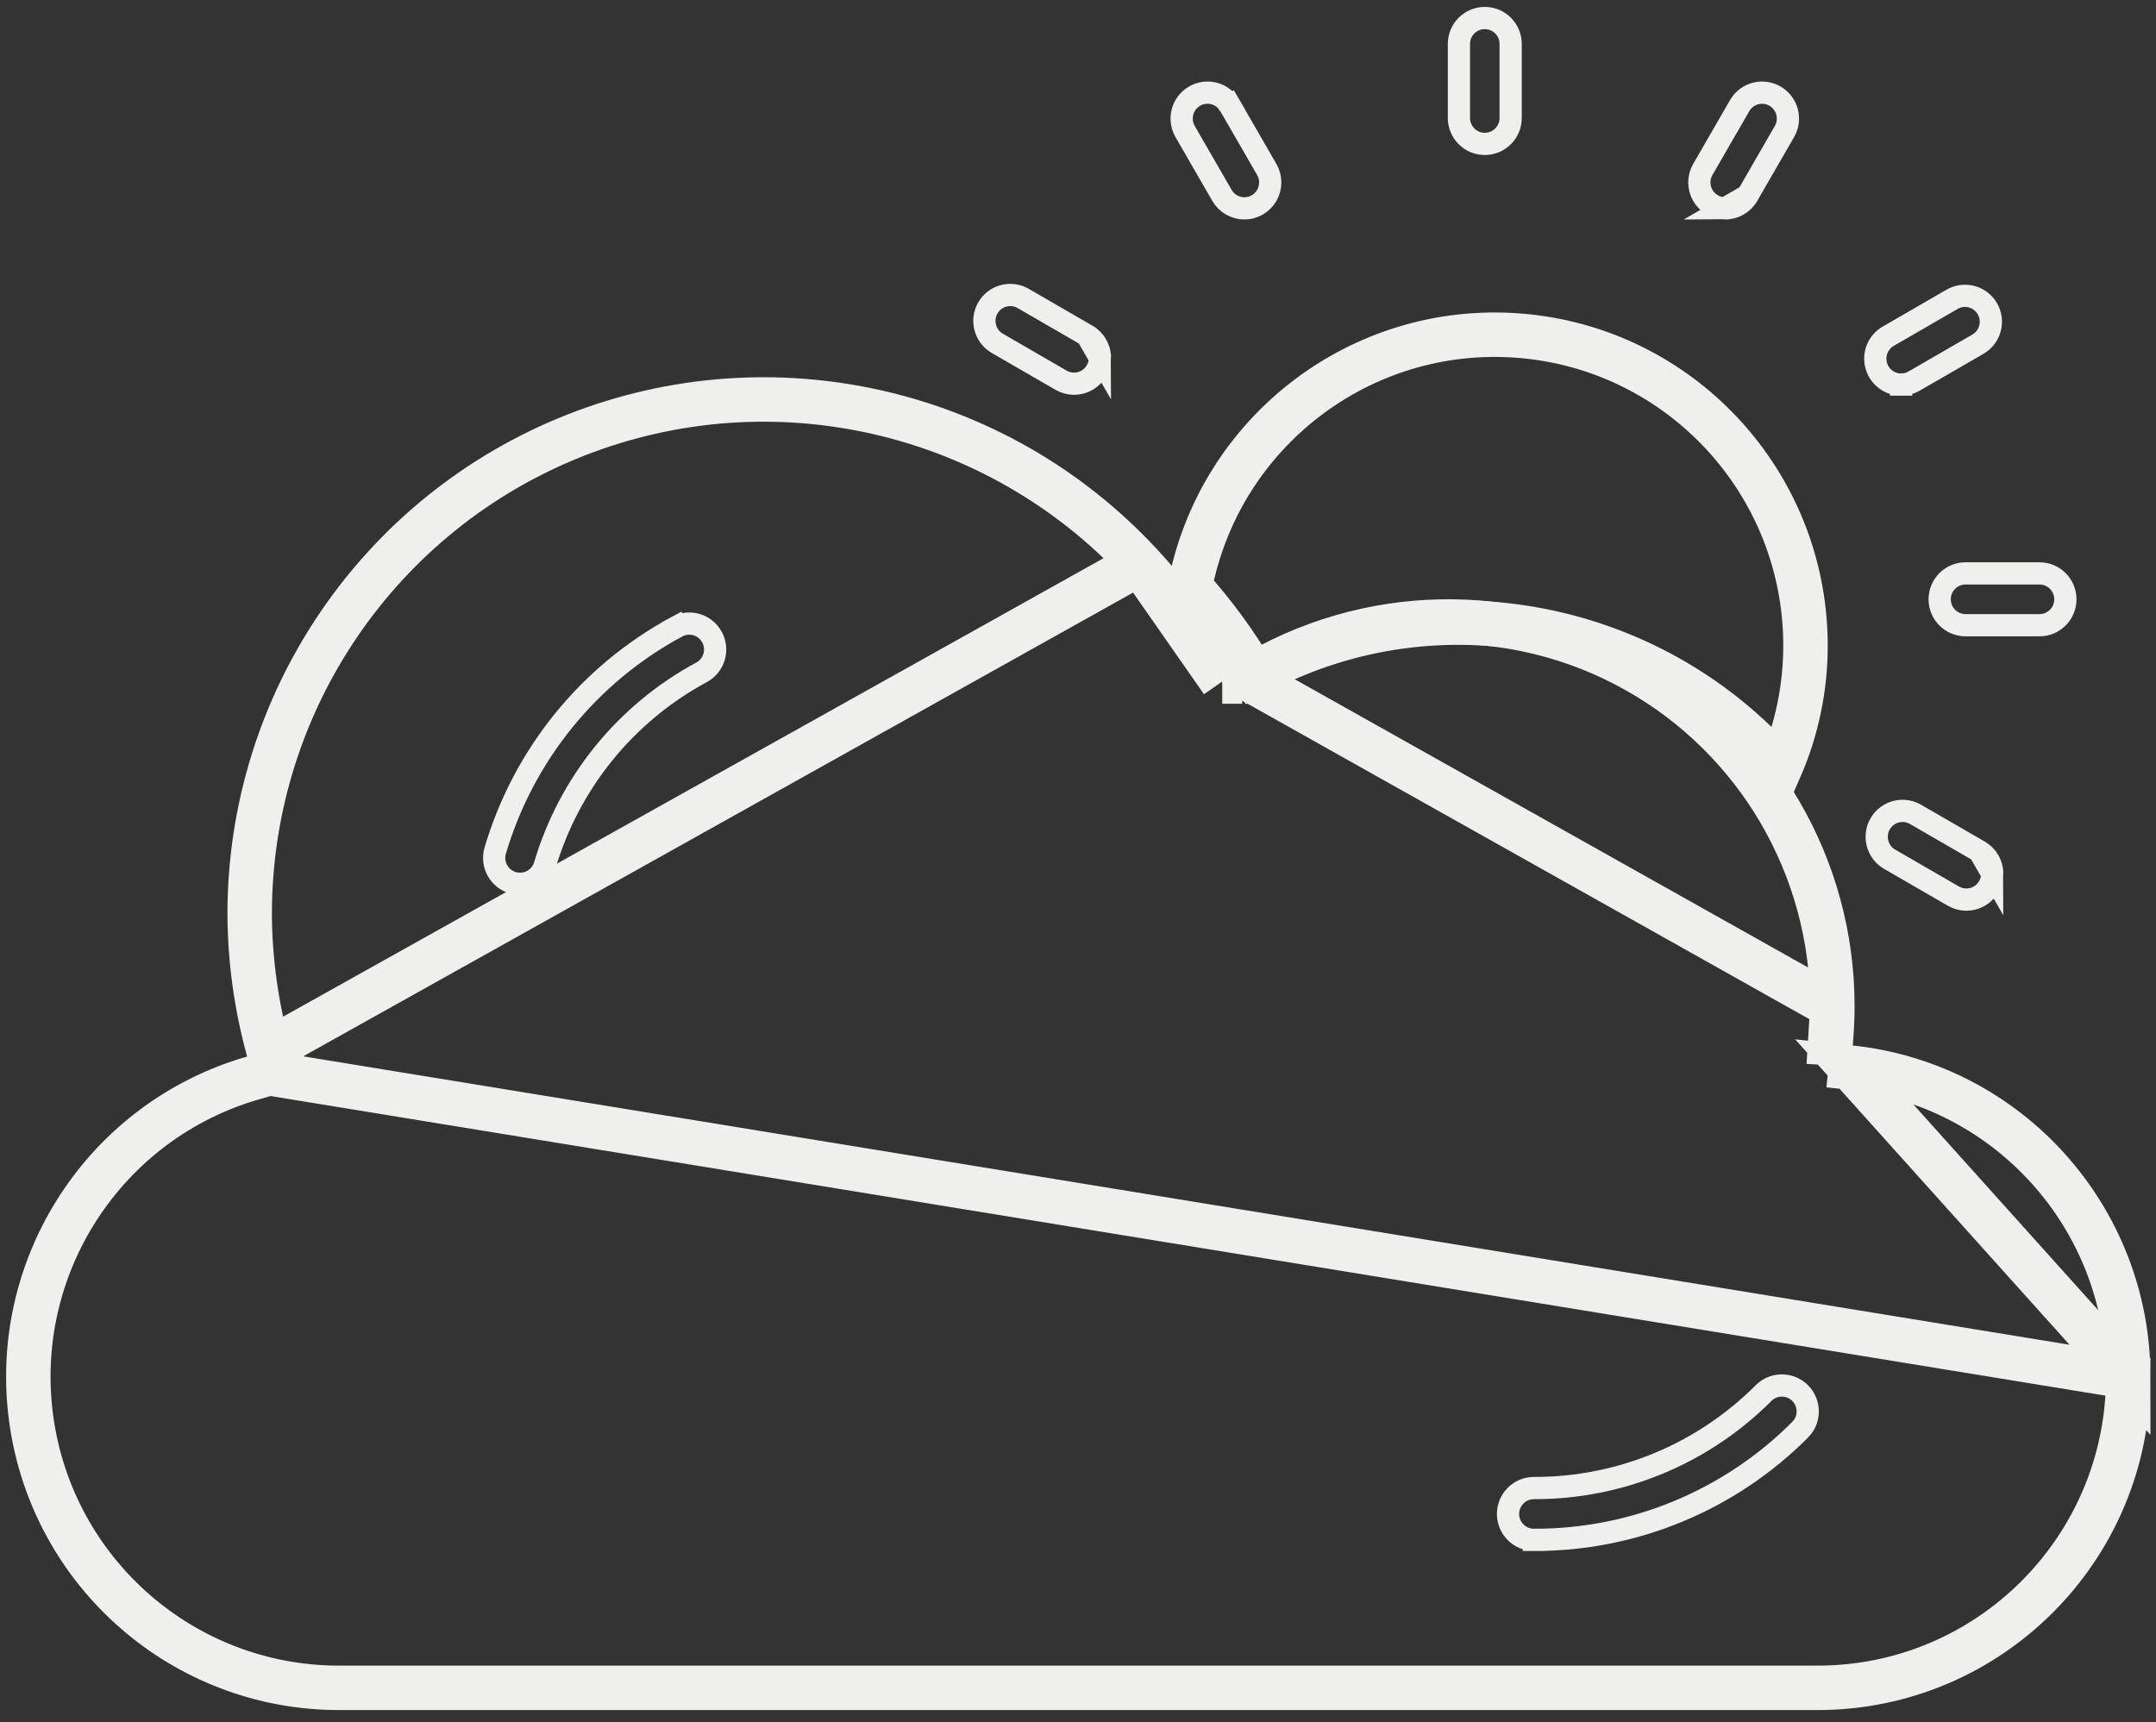 <svg width="194" height="155" viewBox="0 0 194 155" fill="none" xmlns="http://www.w3.org/2000/svg">
<rect x="0" y="0" width="194" height="155" fill="#333333" stroke="none"/>
<g clip-path="url(#clip0)">
<path d="M109.955 17.585L109.955 17.585L106.63 11.82C105.999 10.706 106.384 9.29 107.491 8.65C108.598 8.01 110.015 8.384 110.662 9.49L111.525 8.985L110.659 9.485L110.659 9.485L110.659 9.486L110.661 9.488L110.667 9.498L110.69 9.538L110.777 9.69L111.095 10.241L112.1 11.982C112.857 13.295 113.689 14.737 113.986 15.252C114.402 15.973 114.402 16.863 113.987 17.584C113.571 18.305 112.804 18.75 111.973 18.751C111.141 18.751 110.372 18.307 109.955 17.585Z" stroke="#EFEFED" stroke-width="2"/>
<path d="M183.517 56.265H176.862C175.578 56.265 174.534 55.223 174.534 53.933C174.534 52.644 175.578 51.601 176.862 51.601H183.517C184.801 51.601 185.845 52.644 185.845 53.933C185.845 55.223 184.801 56.265 183.517 56.265Z" stroke="#EFEFED" stroke-width="2"/>
<path d="M172.232 34.295L172.23 34.296C171.878 34.501 171.478 34.608 171.071 34.608L171.069 35.608L171.069 34.608C170.016 34.608 169.094 33.9 168.821 32.879C168.548 31.859 168.993 30.783 169.906 30.256C169.906 30.256 169.906 30.256 169.906 30.256L175.666 26.926C176.777 26.295 178.189 26.679 178.829 27.788C179.469 28.898 179.094 30.316 177.993 30.965L172.232 34.295Z" stroke="#EFEFED" stroke-width="2"/>
<path d="M157.252 17.585L157.252 17.585L160.577 11.82C161.208 10.706 160.823 9.29 159.716 8.65C158.61 8.011 157.195 8.384 156.547 9.488L153.221 15.252C153.221 15.252 153.221 15.252 153.221 15.252C152.805 15.974 152.805 16.863 153.22 17.584C153.636 18.305 154.403 18.75 155.234 18.751L157.252 17.585ZM157.252 17.585C156.835 18.307 156.066 18.751 155.234 18.751L157.252 17.585Z" stroke="#EFEFED" stroke-width="2"/>
<path d="M133.603 12.95C132.319 12.95 131.276 11.907 131.276 10.618V3.954C131.276 2.665 132.319 1.622 133.603 1.622C134.888 1.622 135.931 2.665 135.931 3.954V10.618C135.931 11.907 134.888 12.95 133.603 12.95Z" stroke="#EFEFED" stroke-width="2"/>
<path d="M97.808 30.18L97.808 30.18L92.052 26.85C90.94 26.219 89.528 26.603 88.889 27.712C88.249 28.823 88.623 30.241 89.725 30.89L95.482 34.22C95.482 34.22 95.482 34.22 95.482 34.22C96.202 34.636 97.088 34.636 97.808 34.22C98.527 33.805 98.972 33.036 98.973 32.202L97.808 30.18ZM97.808 30.18C98.529 30.597 98.974 31.368 98.973 32.202L97.808 30.18Z" stroke="#EFEFED" stroke-width="2"/>
<path d="M178.1 76.607L178.099 76.606L172.343 73.276C171.231 72.646 169.819 73.03 169.18 74.139C168.54 75.249 168.914 76.667 170.016 77.316L175.773 80.646C175.773 80.646 175.773 80.646 175.773 80.646C176.493 81.062 177.379 81.062 178.099 80.647C178.818 80.231 179.263 79.462 179.264 78.629L178.1 76.607ZM178.1 76.607C178.82 77.023 179.265 77.794 179.264 78.629L178.1 76.607Z" stroke="#EFEFED" stroke-width="2"/>
<path d="M162.461 58.04V58.04C162.471 61.865 161.688 65.639 160.172 69.126C148.344 55.657 128.674 52.096 112.845 60.702C111.187 57.887 109.252 55.244 107.069 52.811C109.743 38.888 122.449 29.108 136.662 30.205C151.191 31.328 162.424 43.442 162.461 58.04Z" stroke="#EFEFED" stroke-width="4"/>
<path d="M24.229 96.589L22.782 97.005C9.404 100.854 0.891 113.976 2.821 127.784C4.751 141.592 16.533 151.869 30.452 151.893H163.552C178.984 151.893 191.499 139.365 191.5 123.906L24.229 96.589ZM24.229 96.589V95.083M24.229 96.589V95.083M24.229 95.083V95.05V94.779M24.229 95.083V94.779M24.229 94.779L24.157 94.519M24.229 94.779L24.157 94.519M24.157 94.519C23.055 90.522 22.487 86.397 22.465 82.25C22.472 63.221 34.101 46.134 51.782 39.168C69.465 32.201 89.604 36.774 102.557 50.697L102.56 50.701M24.157 94.519L102.56 50.701M102.56 50.701C105.251 53.579 107.554 56.797 109.411 60.273L109.976 61.331M102.56 50.701L109.976 61.331M109.976 61.331H111.175M109.976 61.331H111.175M111.175 61.331H111.209H111.774M111.175 61.331H111.774M111.774 61.331L112.255 61.035M111.774 61.331L112.255 61.035M112.255 61.035C122.926 54.482 136.302 54.219 147.221 60.349C158.141 66.48 164.897 78.045 164.879 90.582V90.585M112.255 61.035L164.879 90.585M164.879 90.585C164.879 91.677 164.817 92.783 164.72 93.913L164.553 95.865M164.879 90.585L164.553 95.865M164.553 95.865L166.5 96.073M164.553 95.865L166.5 96.073M166.5 96.073C180.709 97.59 191.493 109.591 191.5 123.905L166.5 96.073Z" stroke="#EFEFED" stroke-width="4"/>
<path d="M138.026 138.576L138.023 139.576V138.576C136.739 138.576 135.695 137.533 135.695 136.244C135.695 134.956 136.738 133.913 138.022 133.912C145.79 133.934 153.244 130.844 158.723 125.332C159.637 124.455 161.083 124.469 161.979 125.366C162.876 126.264 162.89 127.716 162.012 128.631C155.663 135.021 147.026 138.602 138.026 138.576Z" stroke="#EFEFED" stroke-width="2"/>
<path d="M60.91 56.401L60.437 55.521L60.912 56.4C62.042 55.787 63.456 56.207 64.068 57.34C64.681 58.473 64.261 59.887 63.132 60.5C56.291 64.186 51.207 70.458 49.011 77.918C48.625 79.125 47.346 79.802 46.132 79.441C44.916 79.079 44.214 77.81 44.55 76.586C47.093 67.941 52.984 60.672 60.91 56.401Z" stroke="#EFEFED" stroke-width="2"/>
</g>
<defs>
<clipPath id="clip0">
<rect x="0.5" y="0.257" width="193" height="154" fill="white"/>
</clipPath>
</defs>
</svg>
